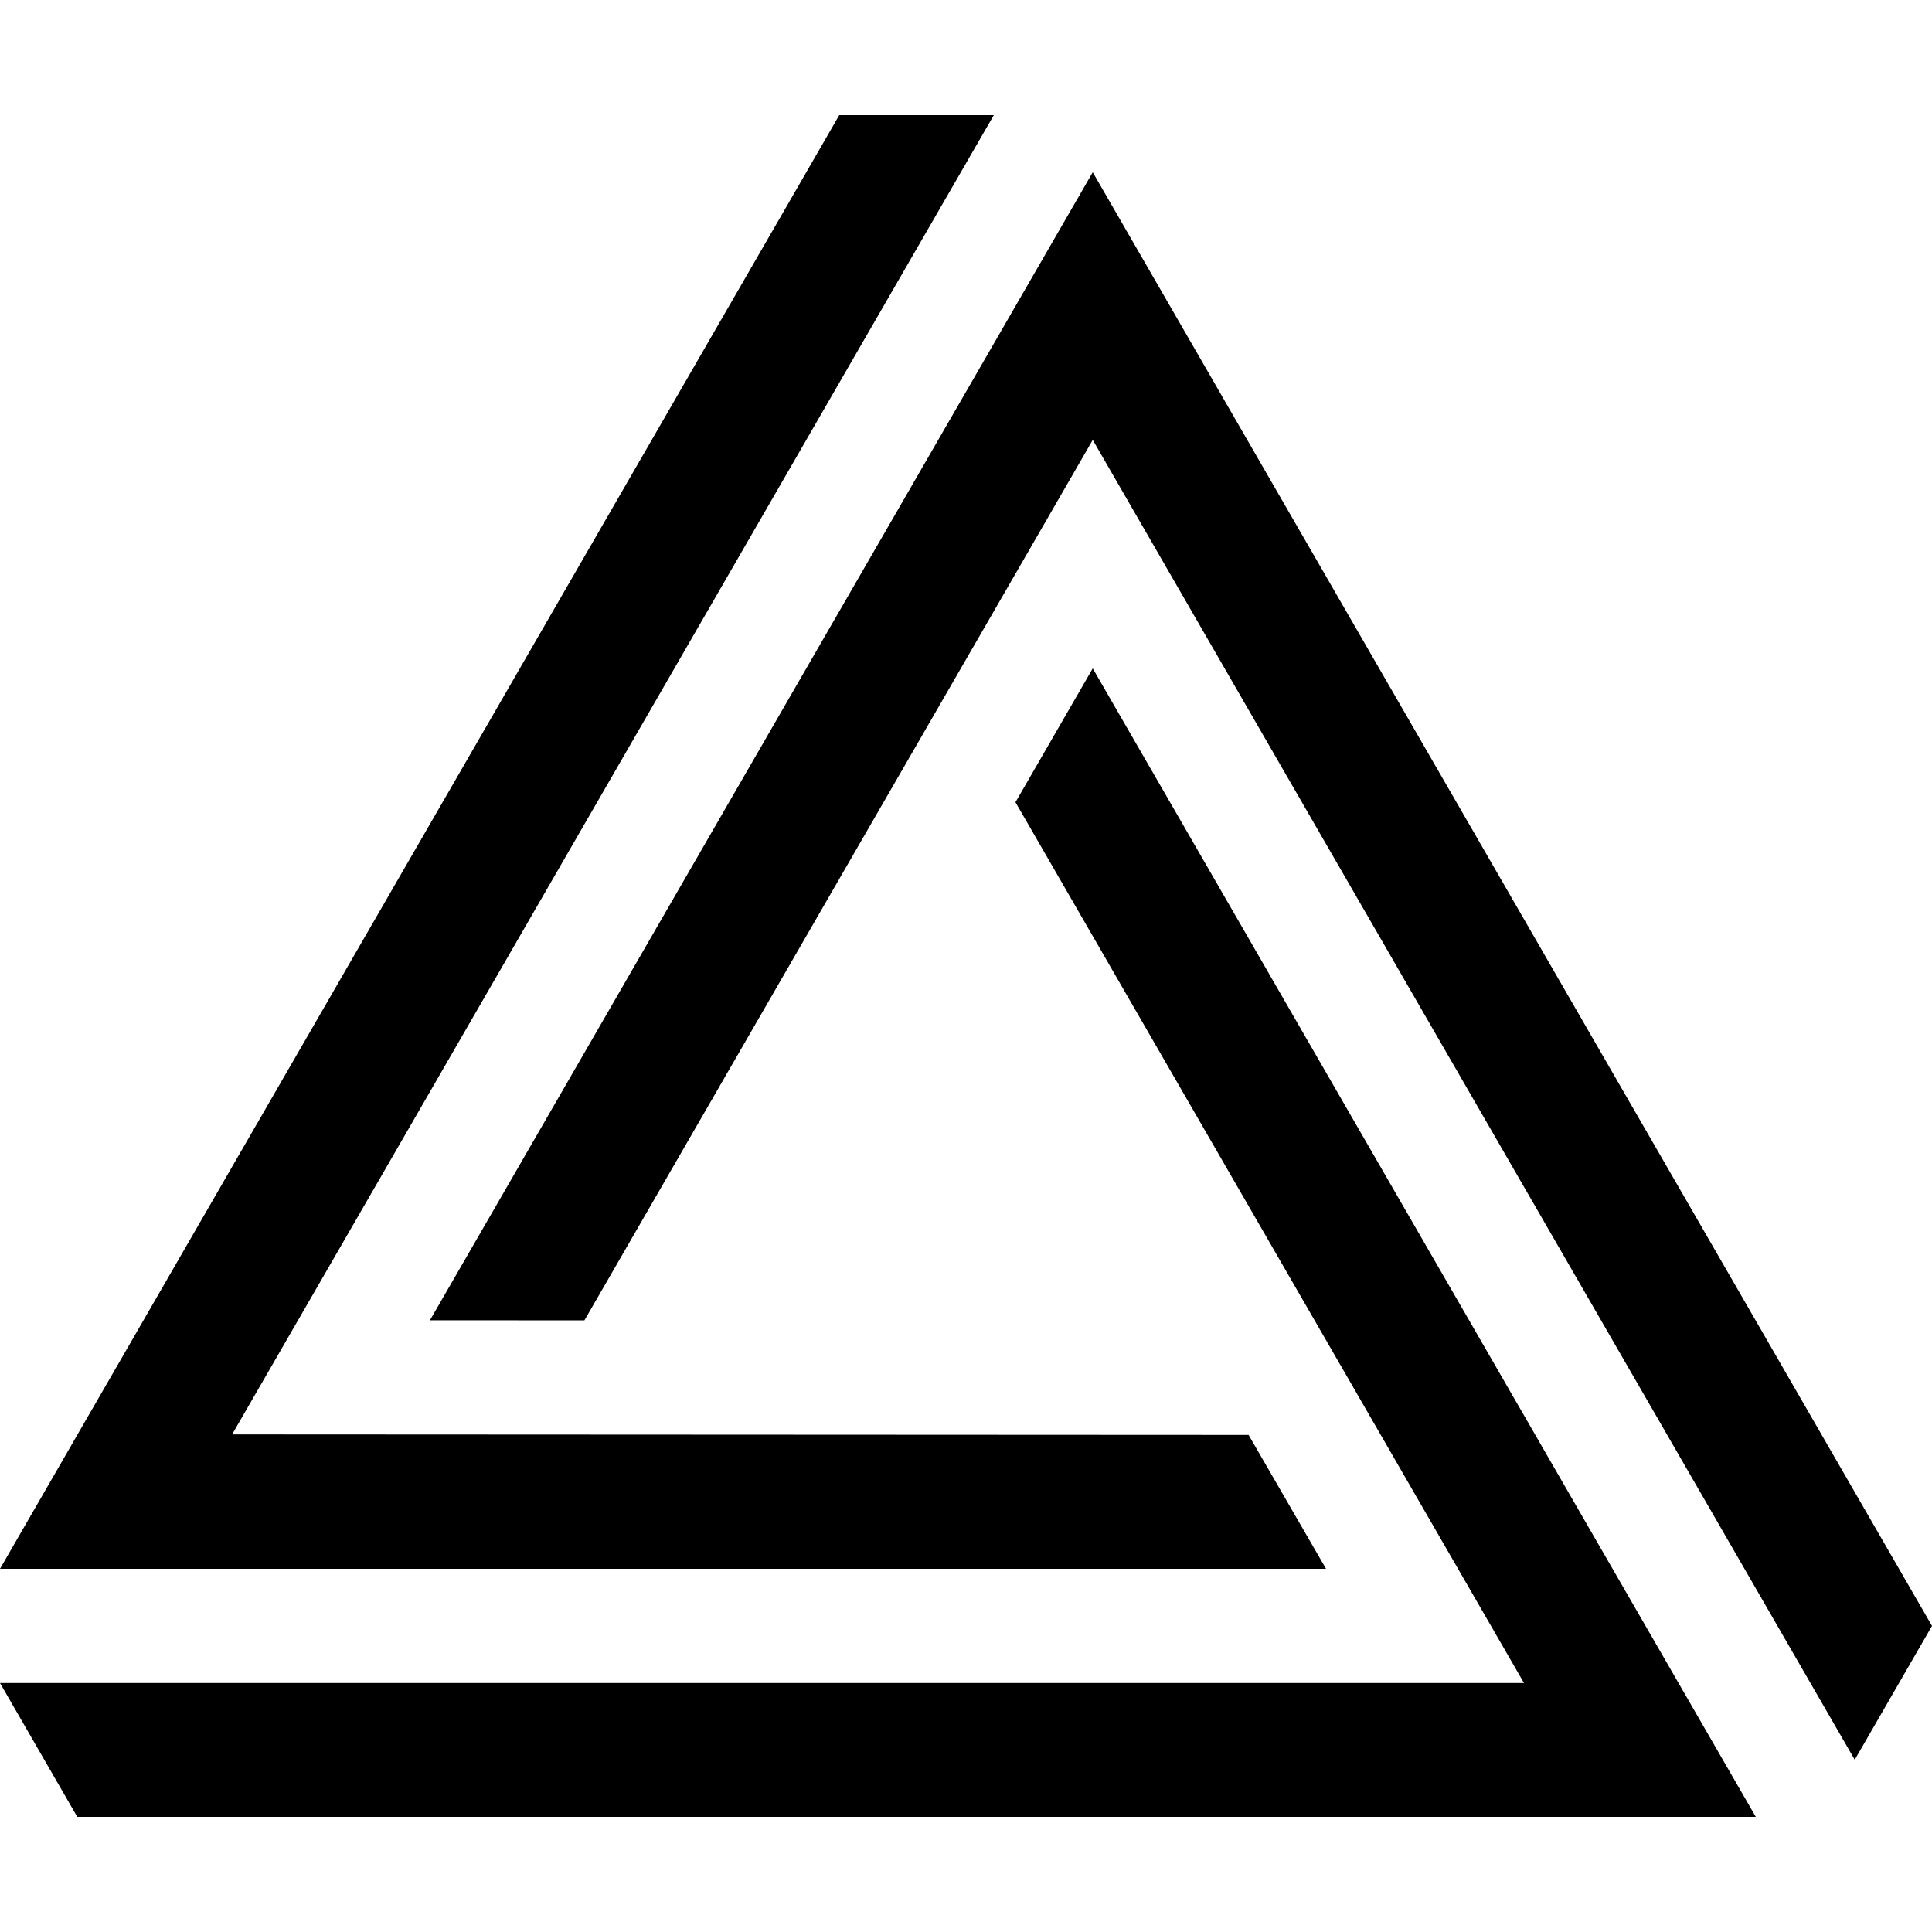 <svg xmlns="http://www.w3.org/2000/svg" viewBox="0 0 512 512"><path d="M289.587 45.65L176.069 242.269l-62.135 107.62 40.942.021 134.711-233.325L491.523 466.35 512 430.883z"/><path d="M330.891 380.272l-269.377-.136L263.368 30.513h-40.955L0 415.745h351.41z"/><path d="M289.587 177.134l-20.478 35.469 134.764 233.416H0l20.477 35.468h444.828z"/></svg>